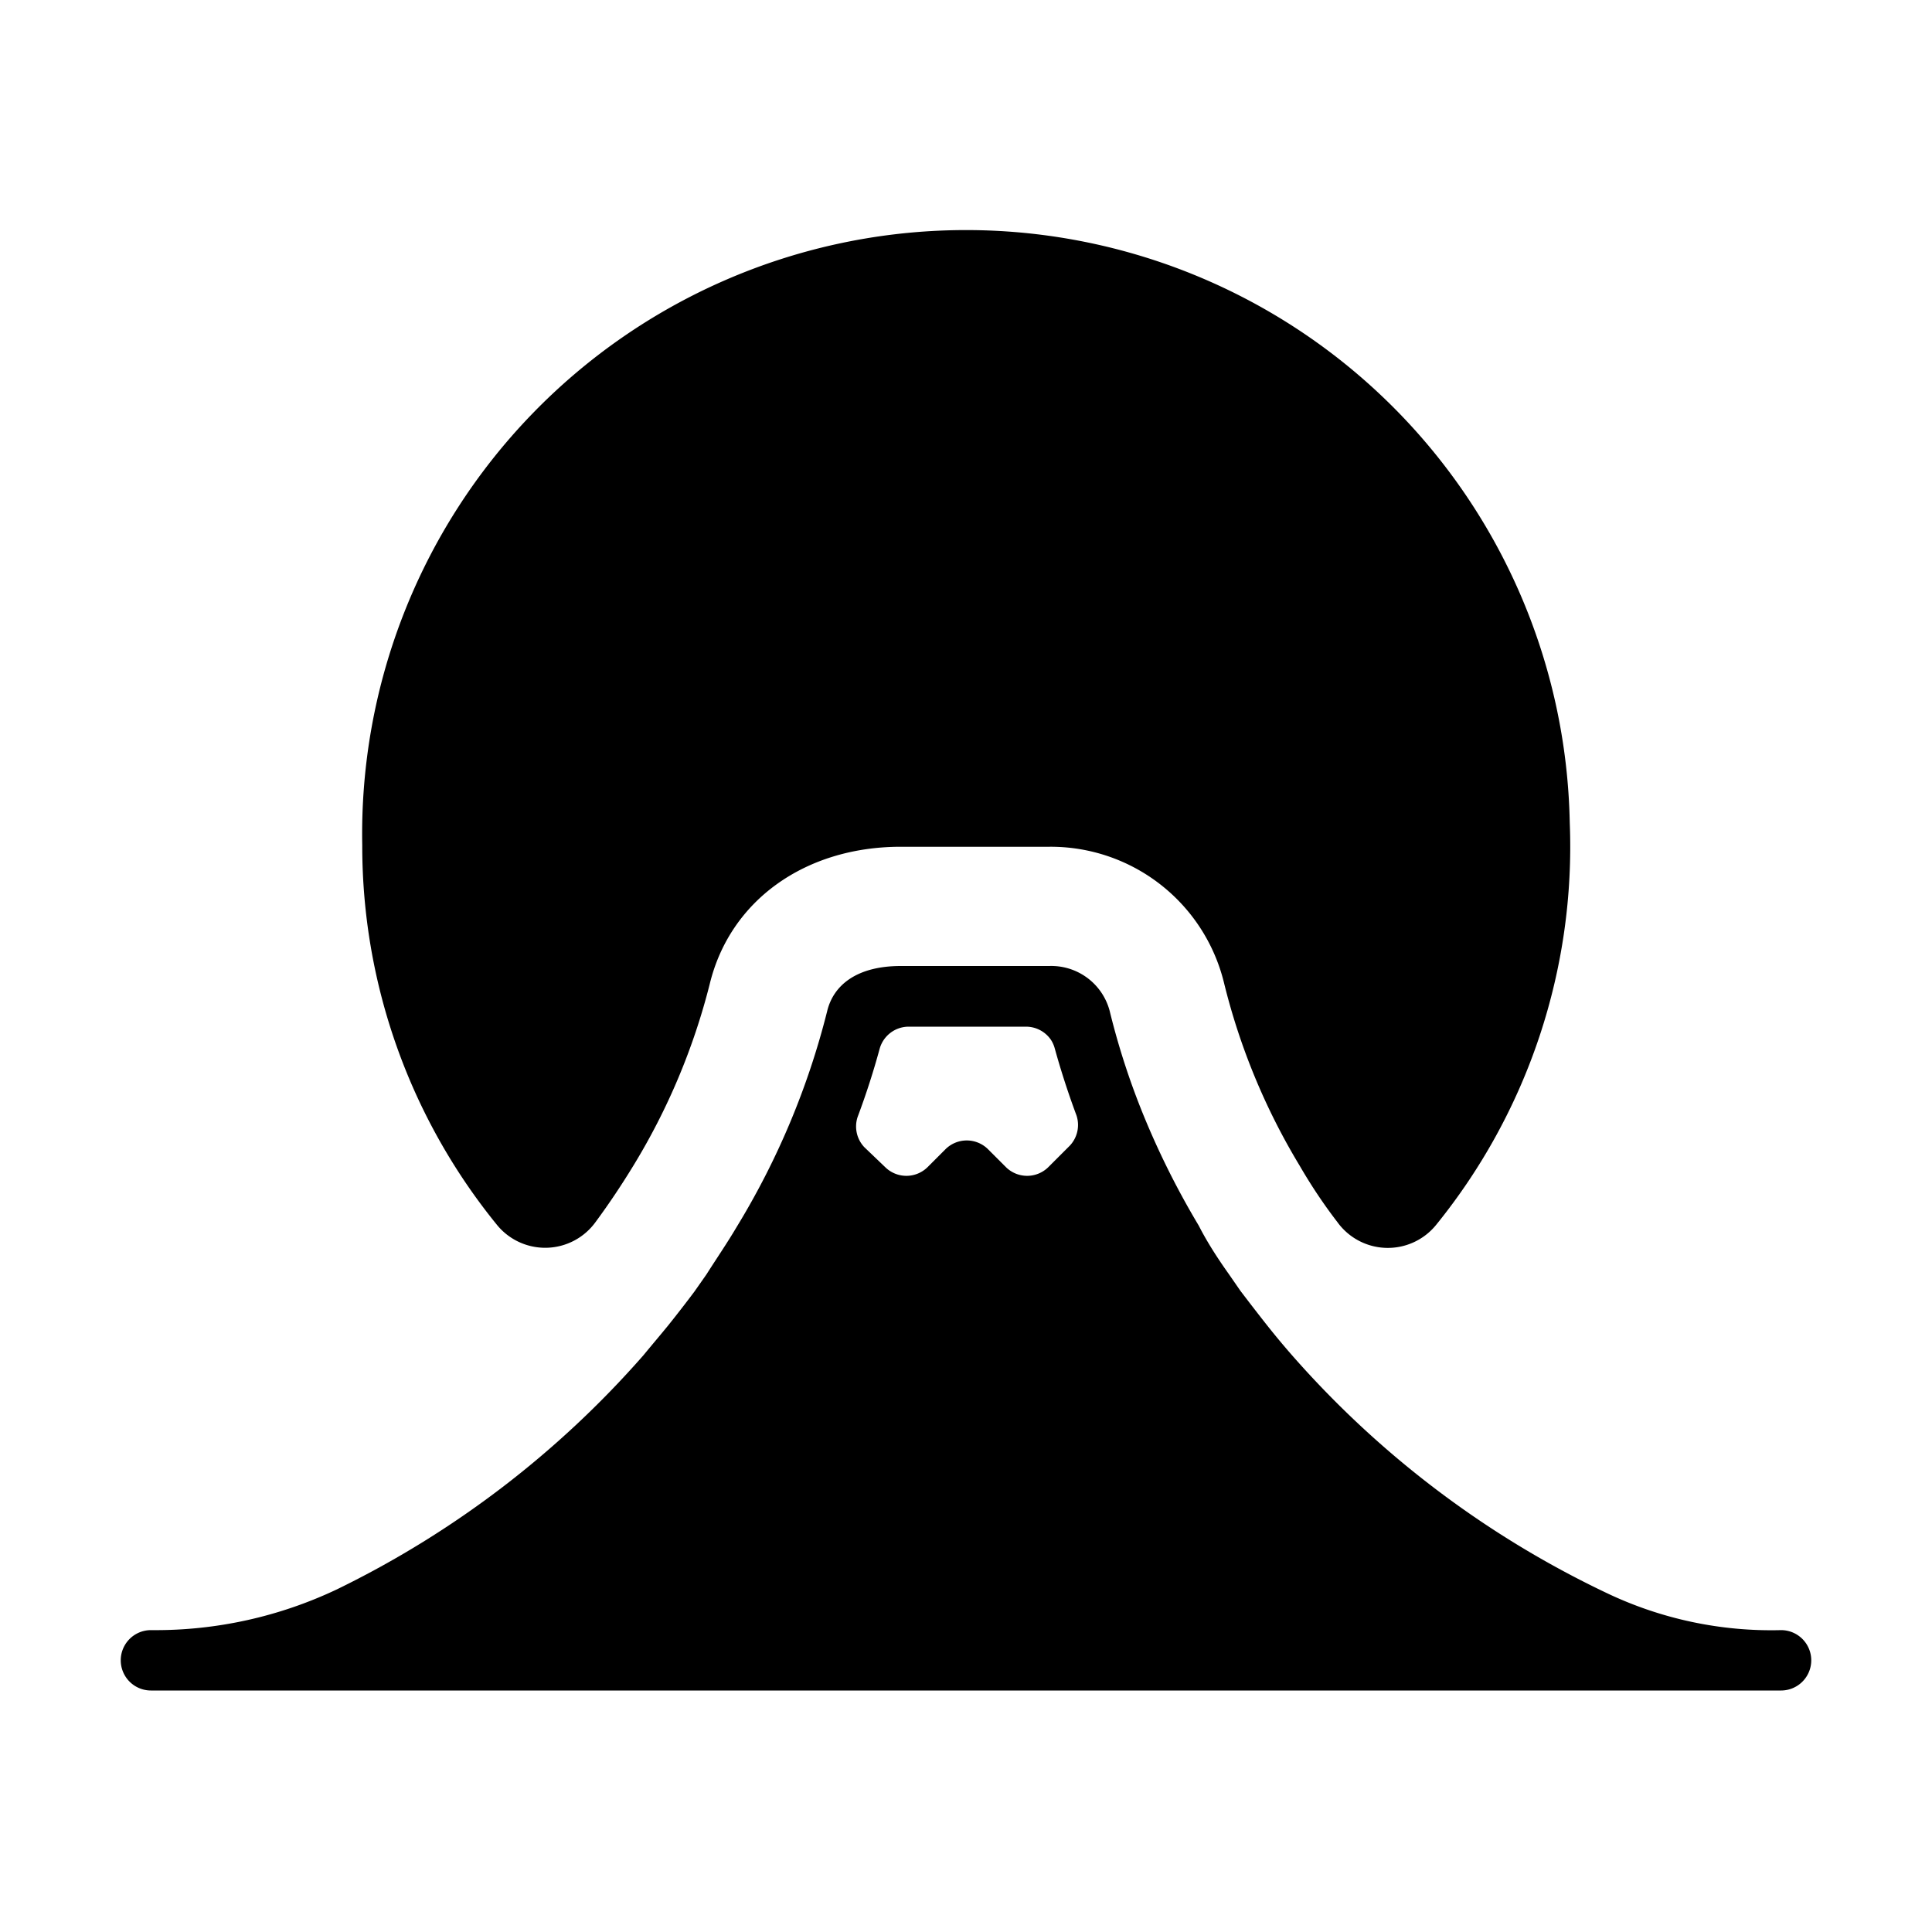 <svg id="Layer_1" data-name="Layer 1" xmlns="http://www.w3.org/2000/svg" viewBox="0 0 64 64"><title>mount fiji</title><path d="M59,54a12.66,12.66,0,0,1-5.8-1.24,32.28,32.28,0,0,1-10.43-7.9q-.41-.47-.79-.95t-.89-1.15l-.38-.55c-.37-.52-.72-1.06-1-1.61a27.08,27.08,0,0,1-1.74-3.44,24.54,24.54,0,0,1-1.21-3.67A2,2,0,0,0,34.76,32H29.84c-1.44,0-2.23.62-2.44,1.5a25.74,25.74,0,0,1-3,7.15h0c-.32.54-.67,1.05-1,1.57l-.4.57q-.42.56-.86,1.11c-.27.33-.55.66-.83,1a32.29,32.29,0,0,1-10.15,7.75A14,14,0,0,1,5.06,54H5a1,1,0,0,0,0,2H59a1,1,0,1,0,0-2ZM28.41,37q.42-1.12.73-2.26a1,1,0,0,1,.94-.73H34a1,1,0,0,1,.81.43,1,1,0,0,1,.13.29q.31,1.12.72,2.22a1,1,0,0,1-.22,1l-.72.72a1,1,0,0,1-1.39,0l-.61-.61a1,1,0,0,0-1.39,0l-.61.61a1,1,0,0,1-1.39,0L28.63,38A1,1,0,0,1,28.41,37Z"/><path d="M19.73,40.48c.45-.61.87-1.24,1.26-1.88a21.75,21.75,0,0,0,2.52-6c.67-2.77,3.16-4.55,6.33-4.55h4.92a5.91,5.91,0,0,1,5.78,4.48,21.71,21.71,0,0,0,2.51,6.08q.58,1,1.25,1.87a2.06,2.06,0,0,0,3.27.1A19.89,19.89,0,0,0,52,27.25,20,20,0,0,0,12,28a19.88,19.88,0,0,0,4.45,12.56A2.06,2.06,0,0,0,19.73,40.48Z"/></svg>